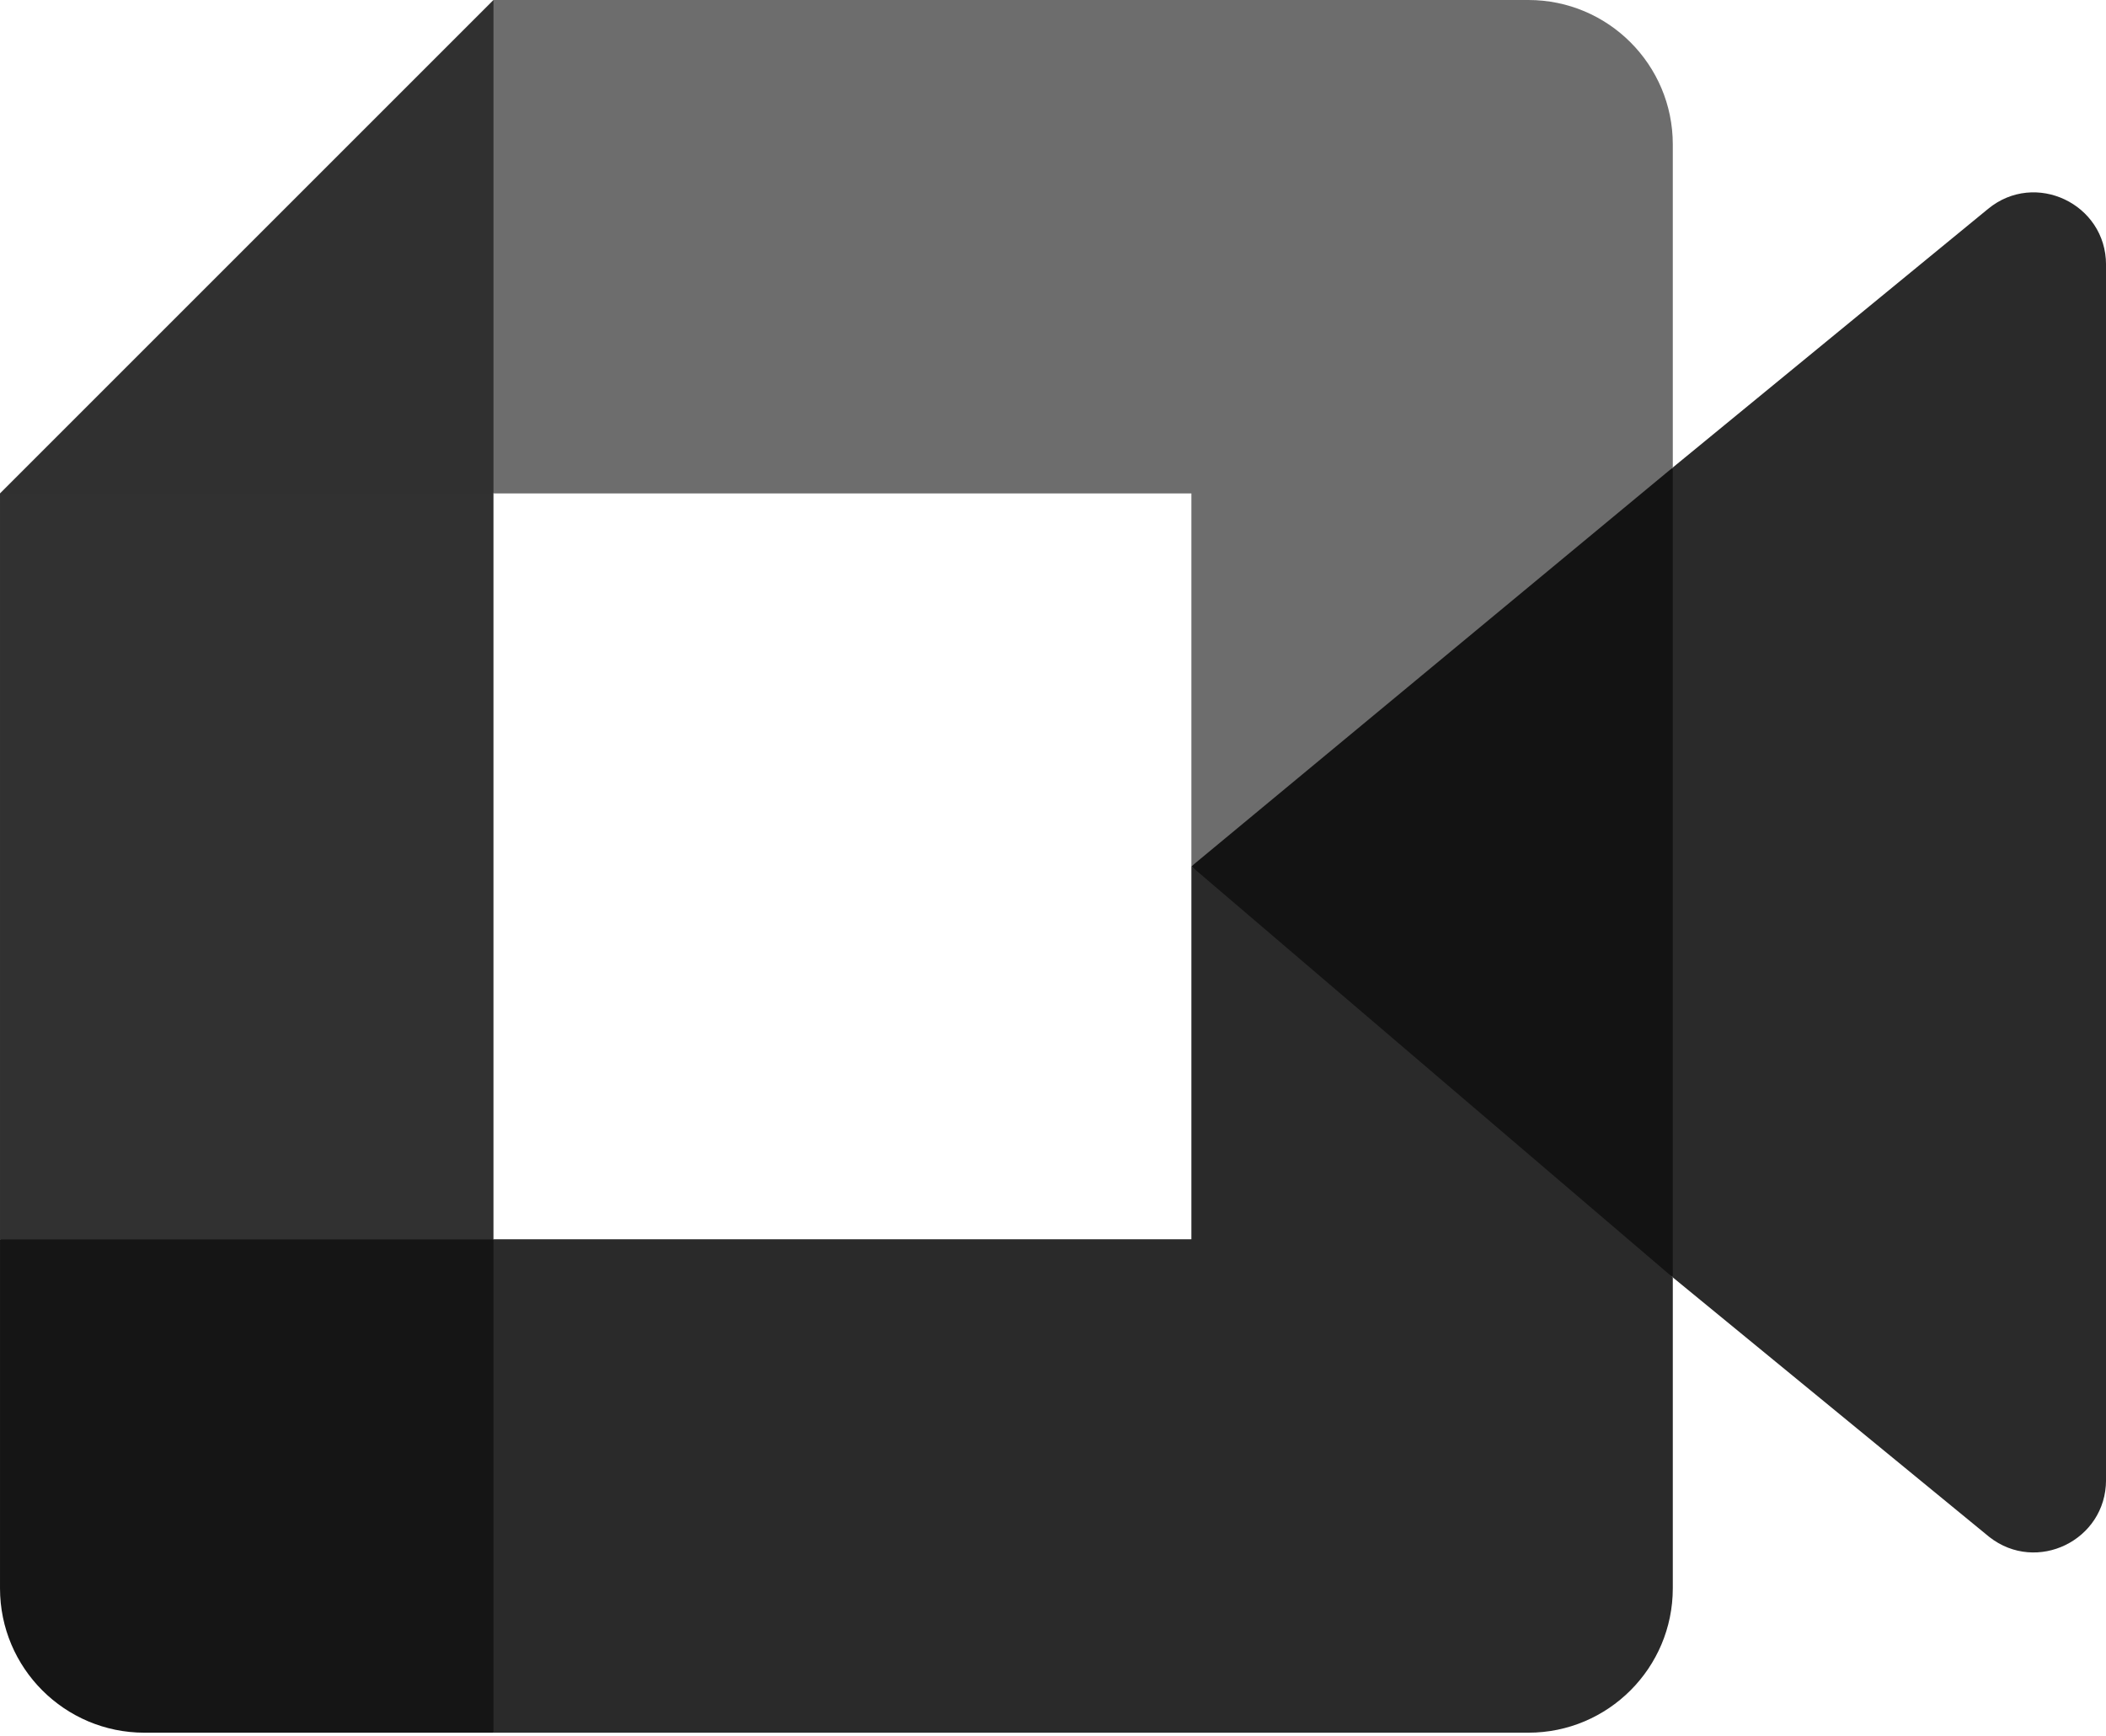 <?xml version="1.0" encoding="UTF-8"?>
<svg width="256px" height="211px" viewBox="0 0 256 211" version="1.1" xmlns="http://www.w3.org/2000/svg" xmlns:xlink="http://www.w3.org/1999/xlink" preserveAspectRatio="xMidYMid">
    <g>
        <polygon fill="rgb(19,19,19)" points="144.822 105.322 169.779 133.849 203.341 155.294 209.179 105.502 203.341 56.833 169.136 75.672"></polygon>
        <path d="M0.001,150.66 L0.001,193.09 C0.001,202.778 7.864,210.644 17.554,210.644 L59.984,210.644 L68.77,178.585 L59.984,150.66 L30.874,141.874 L0.001,150.66 Z" fill="rgb(21,21,21)"></path>
        <polygon fill="rgb(48,48,48)" points="59.984 9.9475983e-14 0 59.984 30.876 68.749 59.984 59.984 68.61 32.439"></polygon>
        <polygon fill="rgb(49,49,49)" points="0.001 150.679 59.984 150.679 59.984 59.983 0.001 59.983"></polygon>
        <path d="M241.659,25.398 L203.341,56.834 L203.341,155.293 L241.818,186.852 C247.578,191.364 256.004,187.252 256.004,179.93 L256.004,32.179 C256.004,24.776 247.377,20.684 241.659,25.398" fill="rgb(42,42,42)"></path>
        <path d="M144.822,105.322 L144.822,150.66 L59.984,150.66 L59.984,210.644 L185.788,210.644 C195.478,210.644 203.341,202.778 203.341,193.09 L203.341,155.294 L144.822,105.322 Z" fill="rgb(42,42,42)"></path>
        <path d="M185.788,0 L59.984,0 L59.984,59.984 L144.822,59.984 L144.822,105.322 L203.341,56.833 L203.341,17.554 C203.341,7.863 195.478,0 185.788,0" fill="rgb(109,109,109)"></path>
    </g>
</svg>